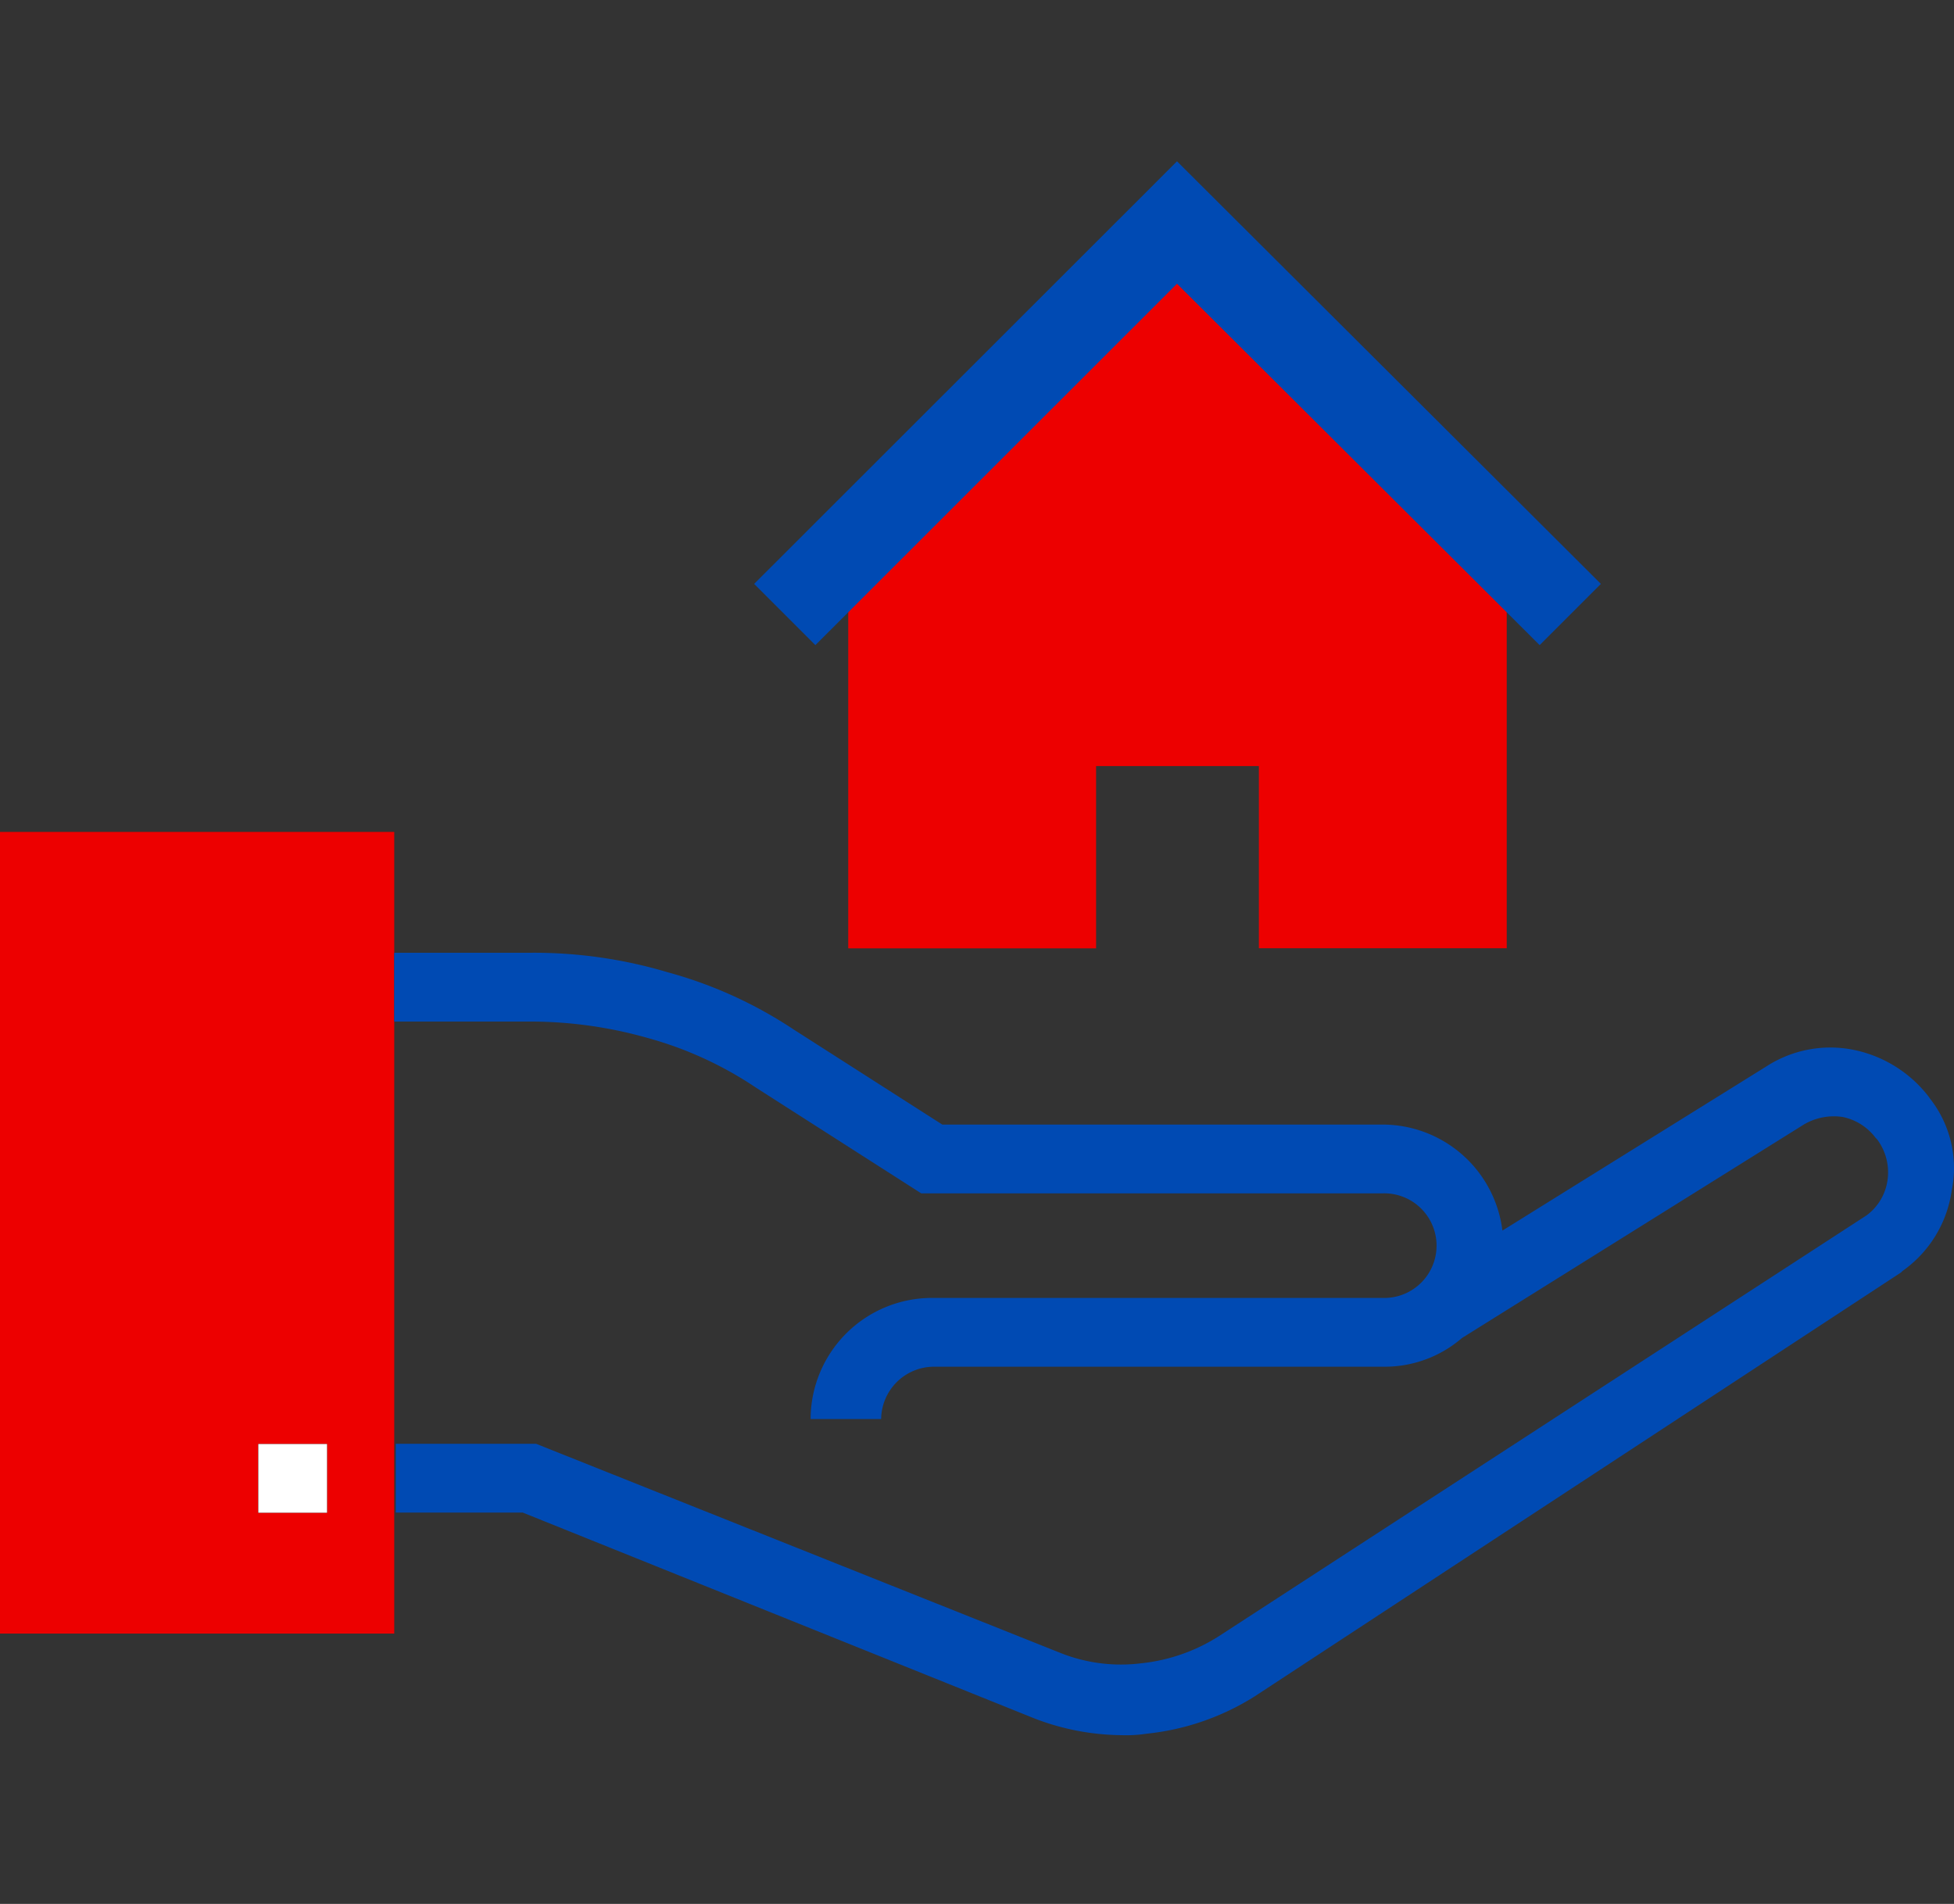 <?xml version="1.0" encoding="UTF-8"?>
<svg xmlns="http://www.w3.org/2000/svg" xmlns:xlink="http://www.w3.org/1999/xlink" width="39" height="38" viewBox="0 0 39 38">
  <rect x="0" y="0" width="39" height="38" fill="#333333" stroke="none"/>
  <defs>
    <clipPath id="clip-path">
      <rect id="Rectangle_294" data-name="Rectangle 294" width="39" height="38" transform="translate(1065 3160)" fill="#fff" stroke="#707070" stroke-width="1"></rect>
    </clipPath>
  </defs>
  <g id="Mask_Group_52" data-name="Mask Group 52" transform="translate(-1065 -3160)" clip-path="url(#clip-path)">
    <g id="icon-comfort" transform="translate(1065 3163.219)">
      <g id="Group_20" data-name="Group 20" transform="translate(0 13.382)">
        <path id="Path_31" data-name="Path 31" d="M36.077,62.015a1.056,1.056,0,0,0-1.044,1.044H33.661a2.423,2.423,0,0,1,2.417-2.417h9a1.044,1.044,0,1,0,0-2.087H35.9L32.59,56.468a9.334,9.334,0,0,0-2.146-.979,8.757,8.757,0,0,0-2.325-.33H25.377v8.435h2.8L38.64,67.768a3.7,3.7,0,0,0,1.609.209,3.57,3.57,0,0,0,1.55-.537L54.676,59a1,1,0,0,0,.417-.714,1.1,1.1,0,0,0-.209-.8l-.03-.03a1.1,1.1,0,0,0-.656-.417,1.025,1.025,0,0,0-.775.149l-6.8,4.261a2.358,2.358,0,0,1-1.55.566Z" transform="translate(-17.479 -51.374)" fill="none"></path>
        <path id="Path_32" data-name="Path 32" d="M7.869,46.783V43H0V59H7.869ZM6.528,56.589H5.154V55.216H6.528Z" transform="translate(0 -42.997)" fill="#ed0000"></path>
        <rect id="Rectangle_11" data-name="Rectangle 11" width="1.371" height="1.371" transform="translate(5.156 12.22)" fill="#fff"></rect>
        <path id="Path_33" data-name="Path 33" d="M55.921,53.645h0a2.526,2.526,0,0,0-1.52-.954,2.349,2.349,0,0,0-1.729.33L47.4,56.3a2.413,2.413,0,0,0-2.384-2.116H36.22l-2.981-1.907a8.63,8.63,0,0,0-2.5-1.133,9.326,9.326,0,0,0-2.712-.389H25.281v1.373h2.742a8.589,8.589,0,0,1,2.325.33,7.36,7.36,0,0,1,2.146.984L35.8,55.557h9.209a1.044,1.044,0,1,1,0,2.087h-9a2.423,2.423,0,0,0-2.417,2.417H35a1.056,1.056,0,0,1,1.044-1.044h9a2.358,2.358,0,0,0,1.549-.573l6.825-4.262a1.179,1.179,0,0,1,.775-.149,1.1,1.1,0,0,1,.656.417l.03.03a1.1,1.1,0,0,1,.209.8,1.056,1.056,0,0,1-.417.714L41.733,64.4a3.57,3.57,0,0,1-1.55.537,3.259,3.259,0,0,1-1.609-.209L28.112,60.555h-2.8v1.373h2.534l10.223,4.113a4.943,4.943,0,0,0,1.729.33,2.727,2.727,0,0,0,.507-.03A5,5,0,0,0,42.45,65.6l12.907-8.465.03-.03a2.373,2.373,0,0,0,.981-1.608,2.243,2.243,0,0,0-.447-1.848Z" transform="translate(-17.413 -48.34)" fill="#004ab3"></path>
      </g>
      <g id="Group_21" data-name="Group 21" transform="translate(15.052)">
        <path id="Path_34" data-name="Path 34" d="M60.95,3.926l-6.557,6.587v7.9h4.947V14.775h3.249v3.636h4.947v-7.9Z" transform="translate(-52.515 -2.704)" fill="#ed0000"></path>
        <path id="Path_35" data-name="Path 35" d="M64.038,9.657,56.8,2.444,49.582,9.657,48.36,8.435,56.8,0,65.26,8.435Z" transform="translate(-48.36)" fill="#004ab3"></path>
      </g>
    </g>
  </g>
</svg>
